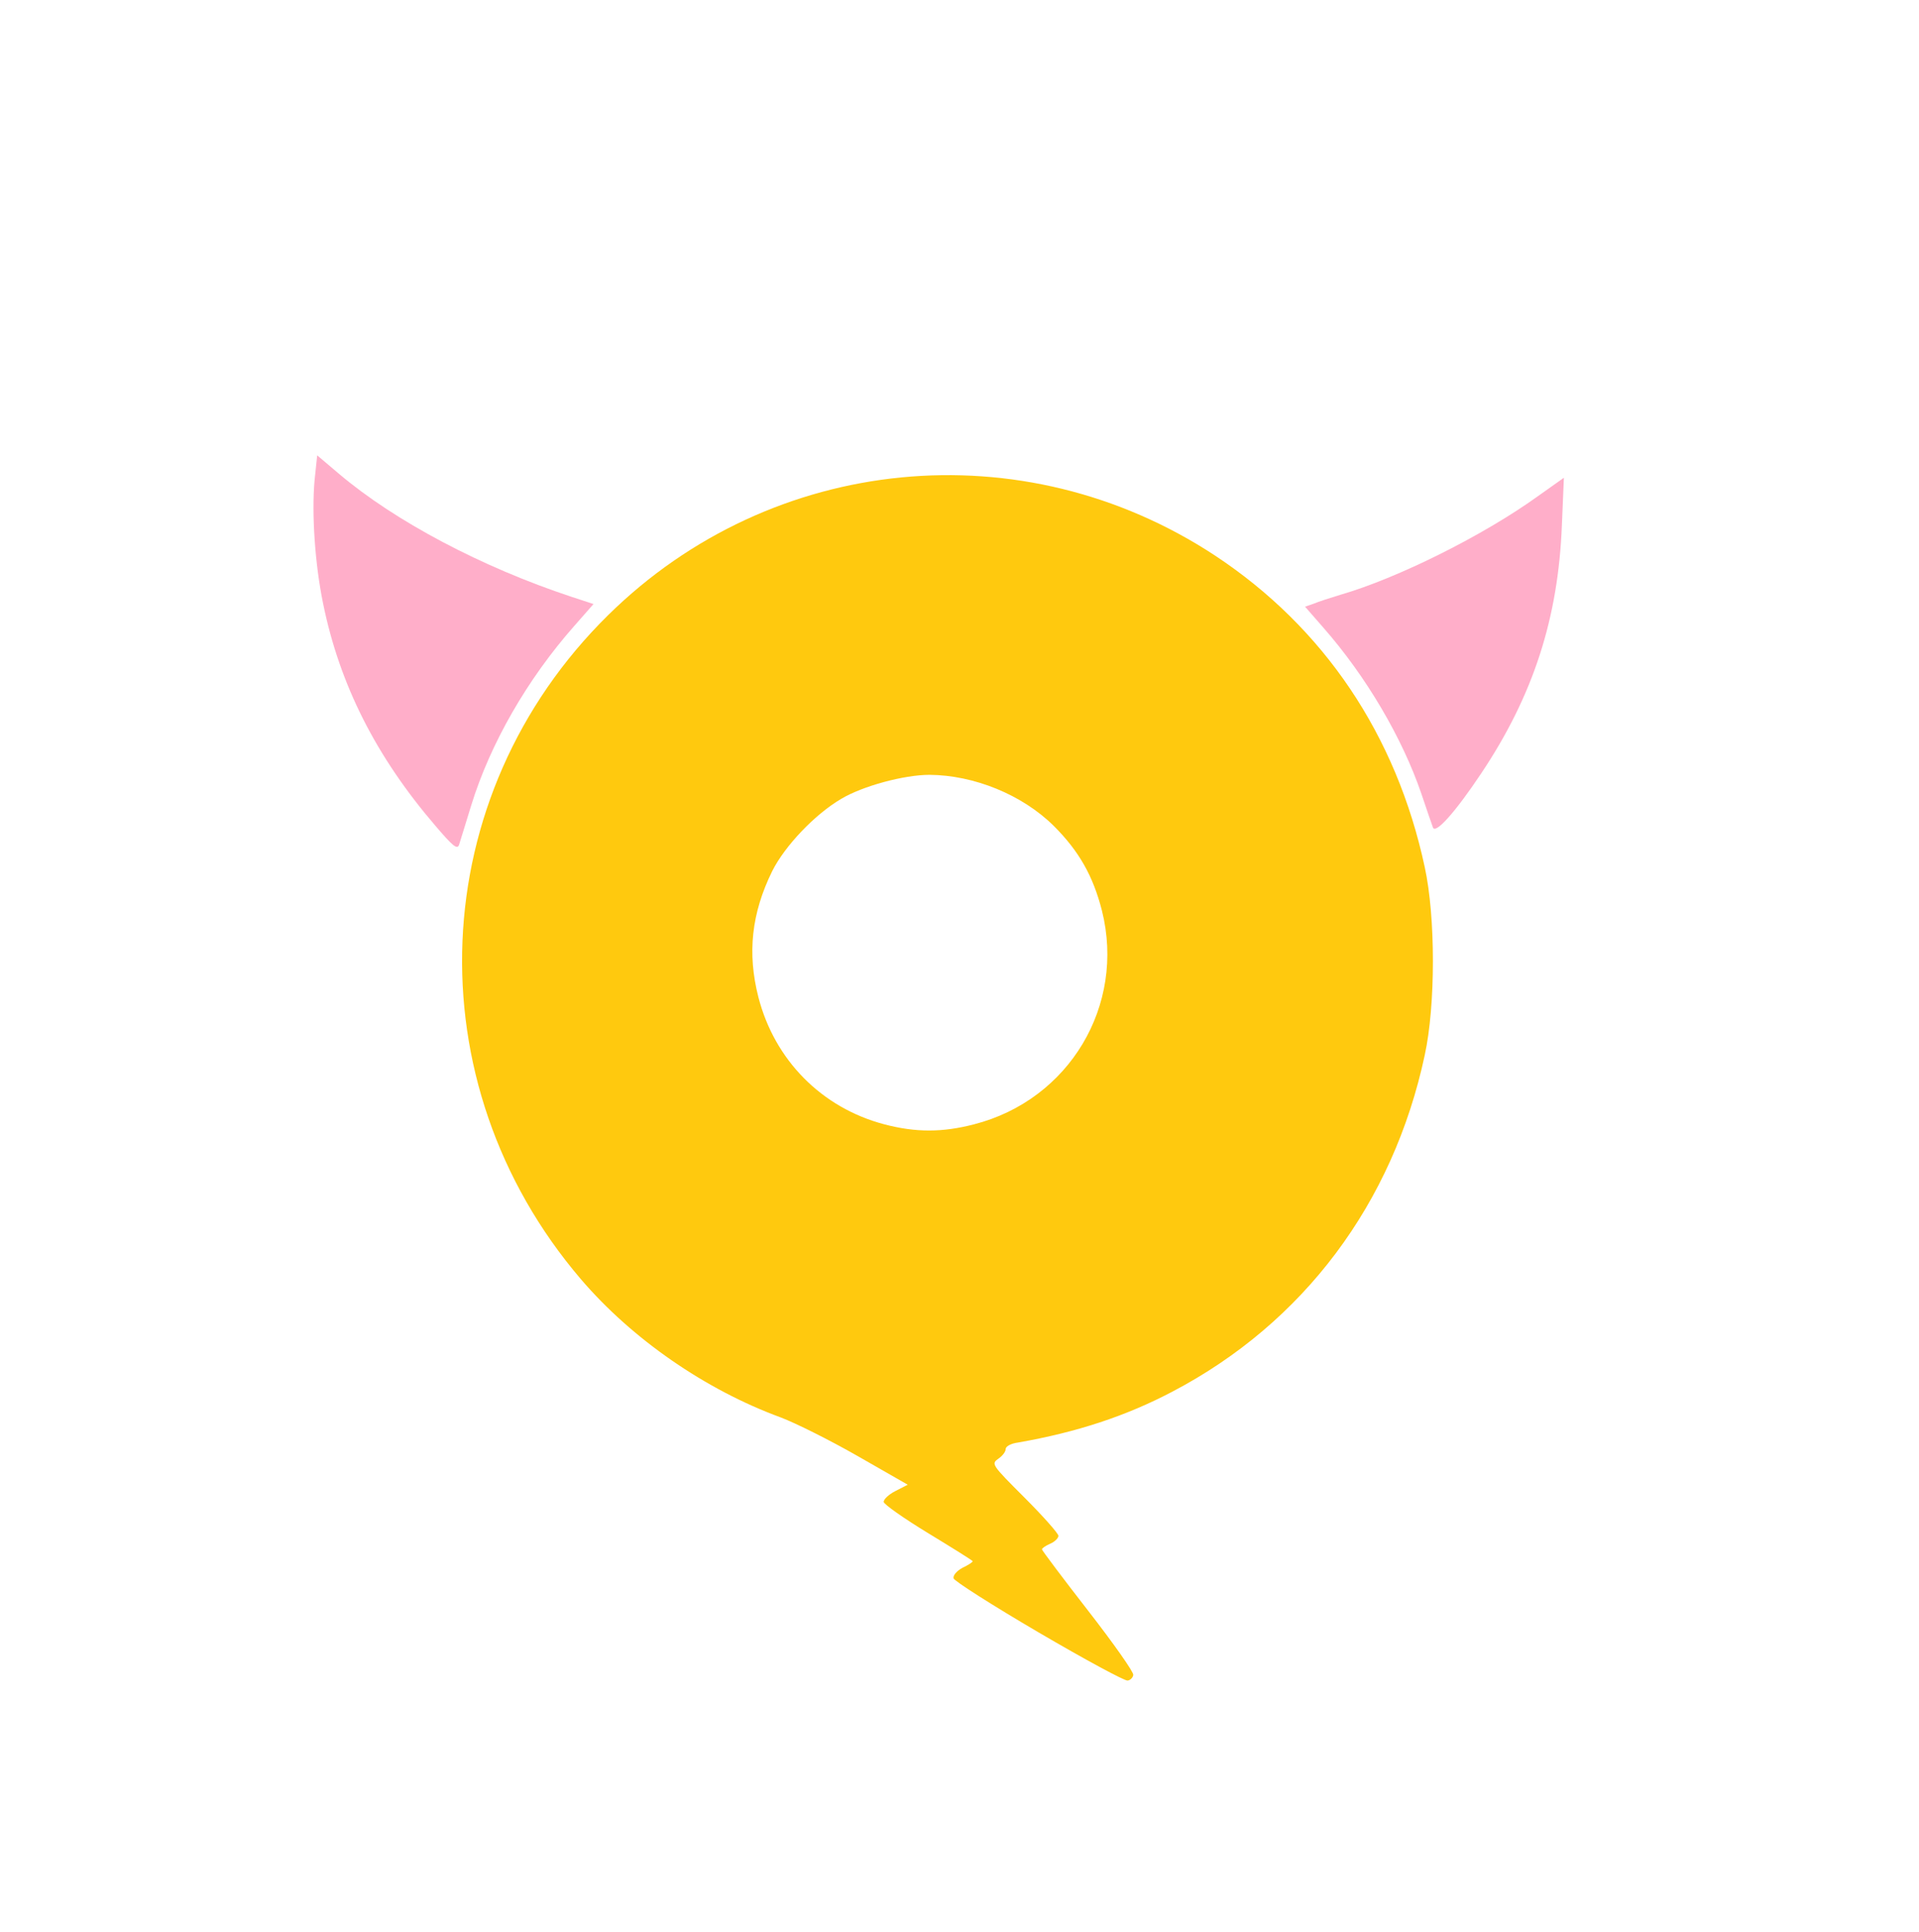 <?xml version="1.0" encoding="utf-8"?>
<!DOCTYPE svg PUBLIC "-//W3C//DTD SVG 1.0//EN" "http://www.w3.org/TR/2001/REC-SVG-20010904/DTD/svg10.dtd">
<svg version="1.0" xmlns="http://www.w3.org/2000/svg" width="582px" height="586px" viewBox="0 0 582 586" preserveAspectRatio="xMidYMid meet">
 <rect x="0" y="0" width="582" height="586" fill="#333333" stroke="none"/>
 <g fill="#ffffff00">
  <path d="M0 293 l0 -293 291 0 291 0 0 293 0 293 -291 0 -291 0 0 -293z m326.9 198.3 c-4.6 -6 -9.6 -12.4 -11.1 -14.3 -3 -3.7 -3.9 -10.4 -1.5 -11.3 0.7 -0.3 -2.3 -4.1 -7.5 -9.4 -7.7 -7.7 -8.8 -9.3 -8.8 -12.3 0 -2.4 0.6 -3.9 2 -4.8 1.1 -0.7 2 -1.9 2 -2.7 0 -0.9 1.4 -1.7 3.8 -2 17.7 -3.1 32.7 -8 46.9 -15.5 39.7 -20.8 66.9 -57.1 76.4 -102 3.2 -14.8 3.2 -36.2 0 -51 -9.8 -45.8 -38 -82.8 -78.9 -103.4 -22.8 -11.5 -51.8 -17.3 -73.9 -14.7 -35.4 4 -64.4 17.6 -88.8 41.6 -25.2 24.7 -39.5 54.6 -43.6 90.8 -1.5 12.8 -0.2 27.7 3.6 43.5 11.6 47.3 46.5 86.2 92.3 103.1 4.5 1.7 14.9 6.9 23.2 11.6 14.5 8.4 15 8.8 15 11.9 0 2.4 -0.6 3.6 -2.1 4.2 -1.9 0.9 -0.7 1.8 10 8.2 11.7 7 12.1 7.4 12.1 10.7 0 2 -0.6 3.7 -1.6 4.3 -1.2 0.6 3.3 3.7 18.3 12.4 10.9 6.4 19.9 11.7 20.1 11.7 0.2 0.1 -3.4 -4.7 -7.9 -10.6z m-187 -250.3 c4.7 -15.7 16.4 -36.9 27.5 -49.8 2.5 -3 4.6 -5.7 4.6 -6.2 0 -0.4 -1.2 -1.1 -2.7 -1.5 -5.1 -1.2 -24.8 -9.2 -33.3 -13.5 -10.3 -5.2 -24.3 -13.8 -31 -19.1 -2.8 -2.2 -5.6 -3.7 -6.2 -3.3 -1.6 1 -0.3 20 2.2 32.3 3.5 17.4 10.1 33.5 19.7 48.6 5 7.8 15 20.5 16.1 20.5 0.4 0 1.8 -3.6 3.1 -8z m306.2 -9.4 c14.4 -21.2 22.7 -44.7 24.5 -69.5 0.6 -7.9 0.5 -9.3 -0.7 -8.6 -0.8 0.5 -4 2.6 -7.1 4.7 -12.8 8.6 -38 20.5 -53.2 25.2 l-6.9 2.1 4.7 5.5 c10.5 12.2 21.9 32.1 26.7 46.7 2.8 8.4 1.8 9 12 -6.1z"/>
  <path d="M265.2 344 c-13.7 -3.6 -26.2 -13.1 -33 -25.1 -9.2 -16.2 -9.6 -40.2 -1 -57.7 3.8 -7.6 12.9 -17.2 20.9 -21.9 7.5 -4.5 19.2 -7.3 29.8 -7.3 16.6 0 30.3 5.3 40.7 15.5 12.1 11.9 17 25.8 16.1 45 -1 21.3 -10 36.7 -27.3 46.5 -11.8 6.8 -31.3 8.9 -46.2 5z"/>
 </g>
 <g fill="#ffc90e">
  <path d="M315 495.1 c-14 -8.2 -25.6 -15.6 -25.8 -16.4 -0.2 -0.9 0.9 -2.2 2.7 -3.2 1.7 -0.8 3.1 -1.7 3.1 -2 0 -0.2 -6.1 -4 -13.5 -8.5 -7.4 -4.5 -13.5 -8.8 -13.5 -9.5 0 -0.8 1.6 -2.3 3.6 -3.3 l3.7 -1.9 -15.2 -8.7 c-8.4 -4.8 -18.8 -10 -23.3 -11.7 -22.9 -8.4 -45.1 -23.8 -60.6 -41.9 -51.1 -59.8 -47.5 -146.6 8.3 -201.5 49.7 -48.9 125.8 -56.3 184 -18 33 21.8 55 54.4 63.6 94.5 3.3 15.1 3.3 41.9 0 57 -9.6 45 -36.8 81.2 -76.4 102 -14.2 7.5 -29.2 12.4 -46.9 15.5 -2.3 0.3 -3.8 1.2 -3.8 2 0 0.8 -1 2.1 -2.2 2.9 -2.2 1.6 -2.2 1.7 8 11.9 5.6 5.6 10.2 10.8 10.2 11.5 0 0.7 -1.1 1.8 -2.5 2.4 -1.4 0.6 -2.5 1.4 -2.5 1.7 0 0.3 6.3 8.7 14 18.6 7.7 9.9 13.9 18.7 13.7 19.5 -0.1 0.8 -0.9 1.6 -1.7 1.7 -0.8 0.2 -13 -6.4 -27 -14.6z m-19.6 -154.1 c28.9 -7.4 46 -36.1 38.8 -64.8 -2.7 -10.6 -7 -18.1 -14.6 -25.7 -9.6 -9.5 -24.2 -15.4 -37.7 -15.5 -7.7 0 -20.3 3.4 -26.8 7.3 -8 4.7 -17.1 14.3 -20.9 21.9 -6.3 12.8 -7.6 24.9 -4.2 38.2 4.9 19.1 19.2 33.6 38.2 38.6 9.5 2.5 17.6 2.5 27.2 0z"/>
 </g>
 <g fill="#ffaec9">
  <path d="M132 250.4 c-18 -21 -29 -42.8 -34 -67.3 -2.5 -12.1 -3.5 -27.3 -2.6 -37.4 l0.8 -7.6 6.6 5.6 c17 14.4 43.3 28.3 70.5 37.3 l6.7 2.2 -5.8 6.6 c-14.3 16.2 -25.5 35.7 -31.3 54.5 -1.7 5.6 -3.4 11 -3.7 12 -0.6 1.4 -1.9 0.3 -7.2 -5.9z"/>
  <path d="M434.6 251 c-0.3 -0.8 -1.9 -5.4 -3.5 -10.2 -5.8 -17 -16.8 -35.7 -29.8 -50.5 l-5.5 -6.3 2.6 -0.9 c1.4 -0.6 5.1 -1.8 8.1 -2.7 17.3 -5 43.4 -18 59.9 -29.9 l7.9 -5.6 -0.6 14.3 c-1.1 28.3 -8.7 51.8 -24.5 75.4 -7.8 11.7 -13.8 18.4 -14.6 16.4z"/>
 </g>
</svg>